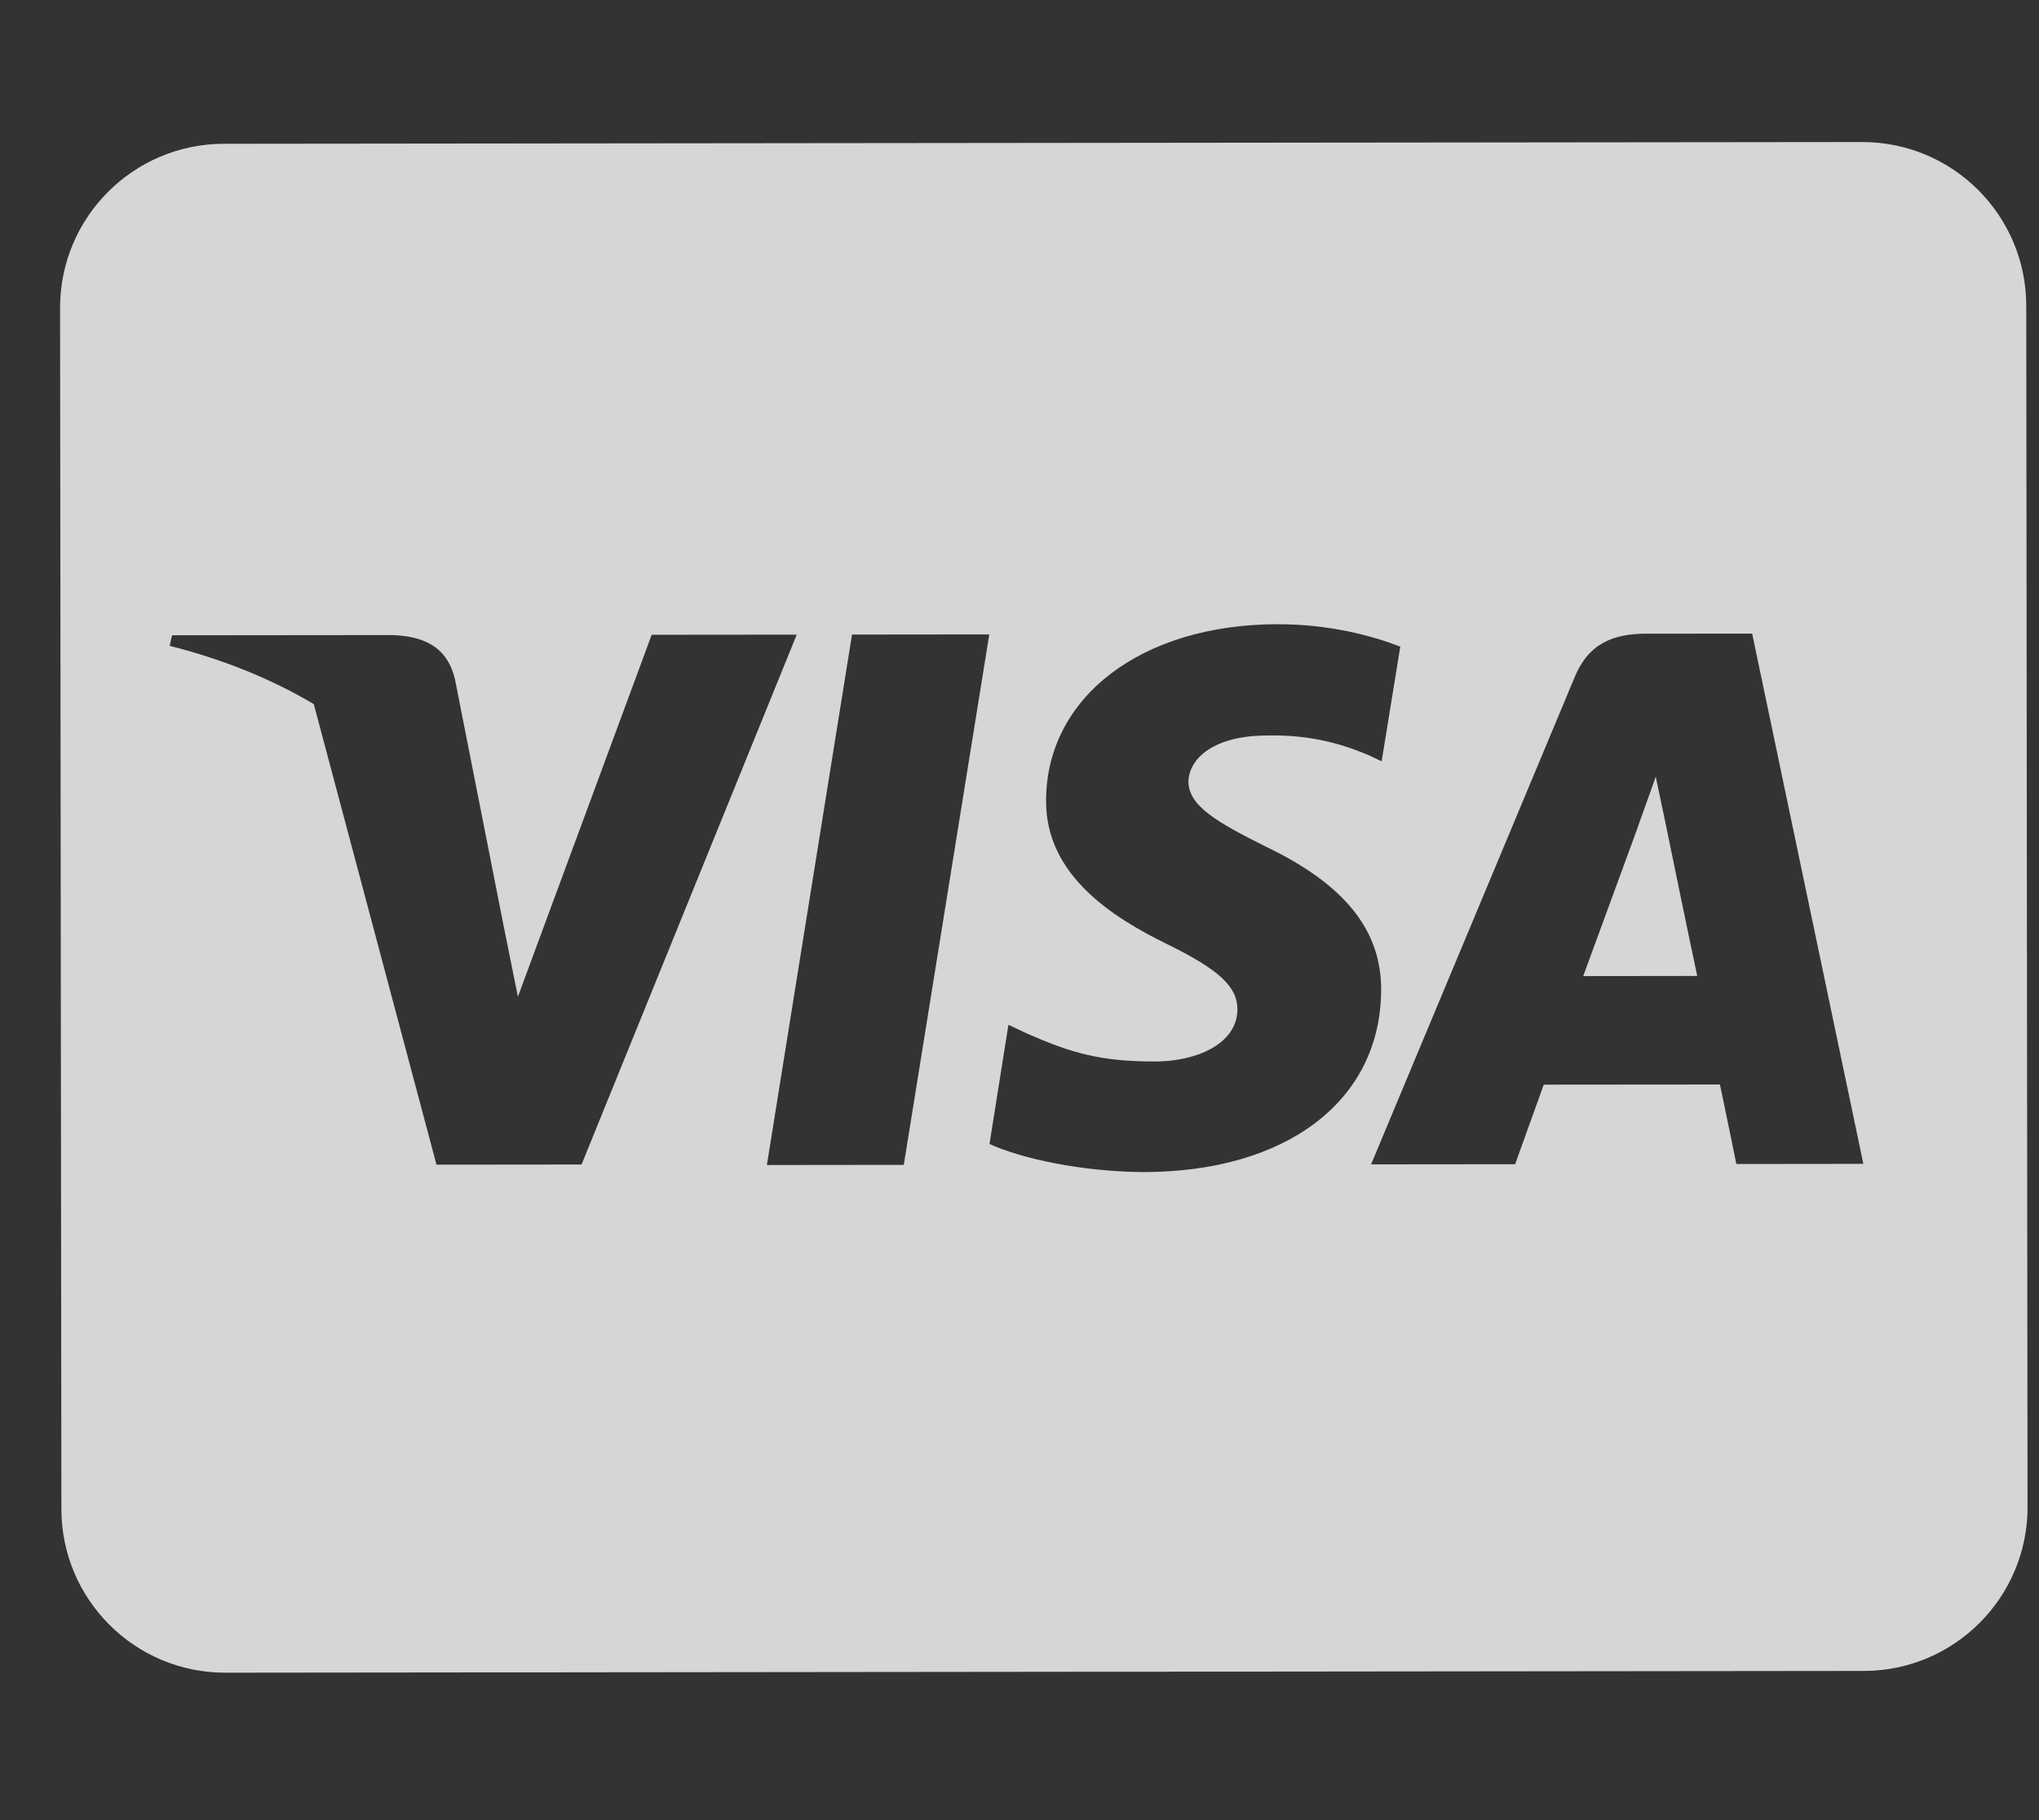 <svg width="28" height="25" viewBox="0 0 28 25" fill="none" xmlns="http://www.w3.org/2000/svg">
<rect x="0" y="0" width="28" height="25" fill="#333333" stroke="none"/>
<g clip-path="url(#clip0_2_1338)">
<path d="M22.869 11.296C22.869 11.296 23.227 13.04 23.307 13.405L21.741 13.407C21.895 12.99 22.489 11.367 22.489 11.367C22.48 11.381 22.643 10.94 22.737 10.668L22.869 11.296ZM27.825 4.199L27.843 20.699C27.844 21.941 26.837 22.95 25.595 22.951L3.095 22.975C1.853 22.977 0.844 21.97 0.843 20.728L0.825 4.228C0.824 2.986 1.831 1.977 3.073 1.975L25.573 1.951C26.815 1.95 27.824 2.957 27.825 4.199ZM7.986 15.995L10.941 8.717L8.949 8.719L7.112 13.69L6.909 12.682L6.249 9.336C6.141 8.872 5.808 8.741 5.396 8.723L2.363 8.726L2.33 8.871C3.071 9.058 3.732 9.329 4.309 9.671L5.994 15.997L7.986 15.995ZM12.411 16L13.585 8.714L11.7 8.716L10.531 16.002L12.411 16ZM18.966 13.611C18.975 12.782 18.468 12.149 17.385 11.63C16.723 11.298 16.32 11.074 16.32 10.732C16.329 10.422 16.661 10.103 17.402 10.102C18.016 10.088 18.466 10.232 18.804 10.377L18.973 10.457L19.229 8.882C18.858 8.737 18.267 8.573 17.541 8.574C15.68 8.576 14.373 9.571 14.365 10.987C14.352 12.032 15.305 12.612 16.017 12.963C16.744 13.319 16.993 13.553 16.993 13.867C16.985 14.354 16.404 14.58 15.864 14.58C15.114 14.581 14.711 14.464 14.097 14.193L13.848 14.076L13.588 15.713C14.028 15.914 14.844 16.091 15.688 16.099C17.666 16.102 18.954 15.121 18.966 13.611ZM25.588 15.986L24.061 8.703L22.603 8.704C22.153 8.705 21.811 8.837 21.62 9.31L18.828 15.993L20.806 15.991C20.806 15.991 21.129 15.09 21.199 14.898L23.618 14.896C23.674 15.153 23.844 15.988 23.844 15.988L25.588 15.986Z" fill="white" fill-opacity="0.8"/>
</g>
<defs>
<clipPath id="clip0_2_1338">
<rect width="27" height="24" fill="white" transform="translate(0.821 0.478) rotate(-0.061)"/>
</clipPath>
</defs>
</svg>
